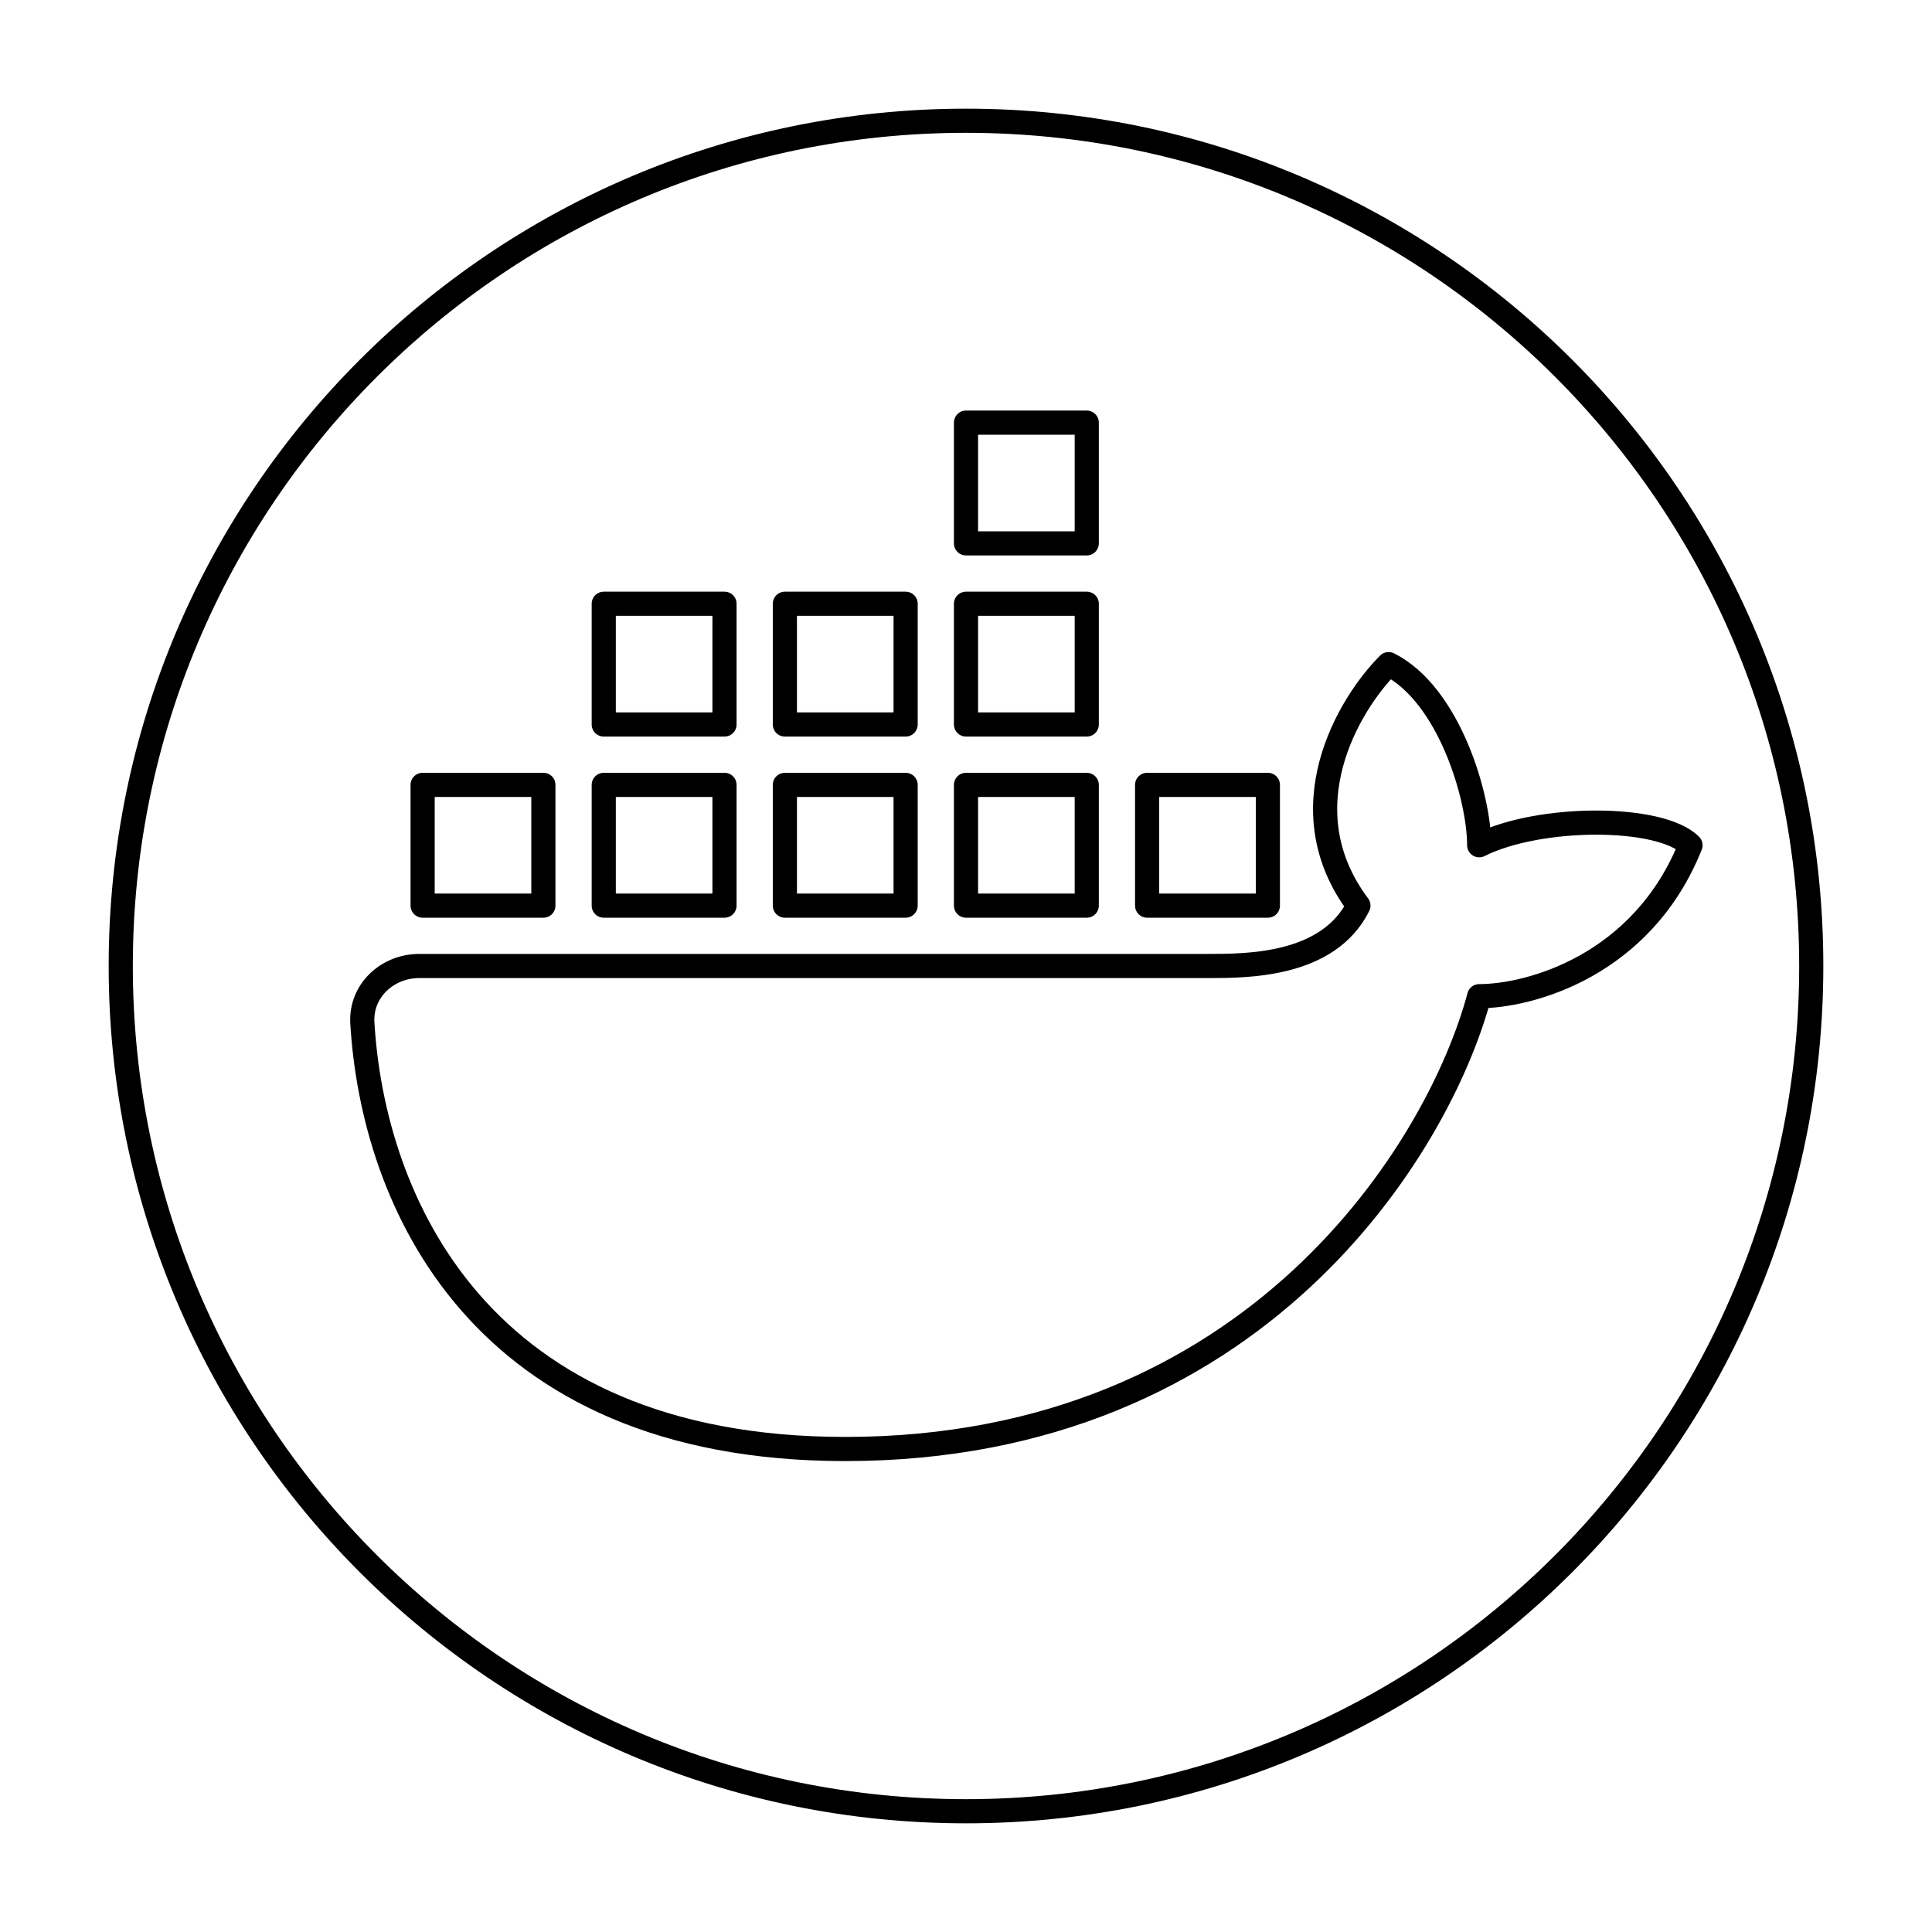 <svg width="80" height="80" viewBox="0 0 80 80" fill="none" xmlns="http://www.w3.org/2000/svg">
  <path d="M75 40C75 59.33 59.33 75 40 75C20.67 75 5 59.33 5 40C5 20.67 20.67 5 40 5C59.33 5 75 20.67 75 40Z" stroke="currentColor" stroke-linecap="round" stroke-linejoin="round" />
  <path d="M45 17.5H40V22.5H45V17.5Z" stroke="currentColor" stroke-linecap="round" stroke-linejoin="round" />
  <path d="M25 25H30V30H25V25Z" stroke="currentColor" stroke-linecap="round" stroke-linejoin="round" />
  <path d="M15.004 42.353C15.431 49.607 19.751 60 35 60C52 60 59.583 47.5 61.25 41.25C63.333 41.25 68 40 70 35C68.75 33.75 63.75 33.75 61.25 35C61.25 33 60 28.75 57.5 27.5C55.833 29.167 53.25 33.5 56.25 37.5C55 40 51.667 40 50 40H17.357C16.034 40 14.926 41.032 15.004 42.353Z" stroke="currentColor" stroke-linecap="round" stroke-linejoin="round" />
  <path d="M22.5 32.5H17.5V37.5H22.5V32.5Z" stroke="currentColor" stroke-linecap="round" stroke-linejoin="round" />
  <path d="M25 32.5H30V37.5H25V32.5Z" stroke="currentColor" stroke-linecap="round" stroke-linejoin="round" />
  <path d="M37.5 32.5H32.5V37.5H37.5V32.5Z" stroke="currentColor" stroke-linecap="round" stroke-linejoin="round" />
  <path d="M40 32.5H45V37.5H40V32.5Z" stroke="currentColor" stroke-linecap="round" stroke-linejoin="round" />
  <path d="M52.5 32.5H47.5V37.5H52.5V32.5Z" stroke="currentColor" stroke-linecap="round" stroke-linejoin="round" />
  <path d="M37.5 25H32.5V30H37.5V25Z" stroke="currentColor" stroke-linecap="round" stroke-linejoin="round" />
  <path d="M40 25H45V30H40V25Z" stroke="currentColor" stroke-linecap="round" stroke-linejoin="round" />
</svg>